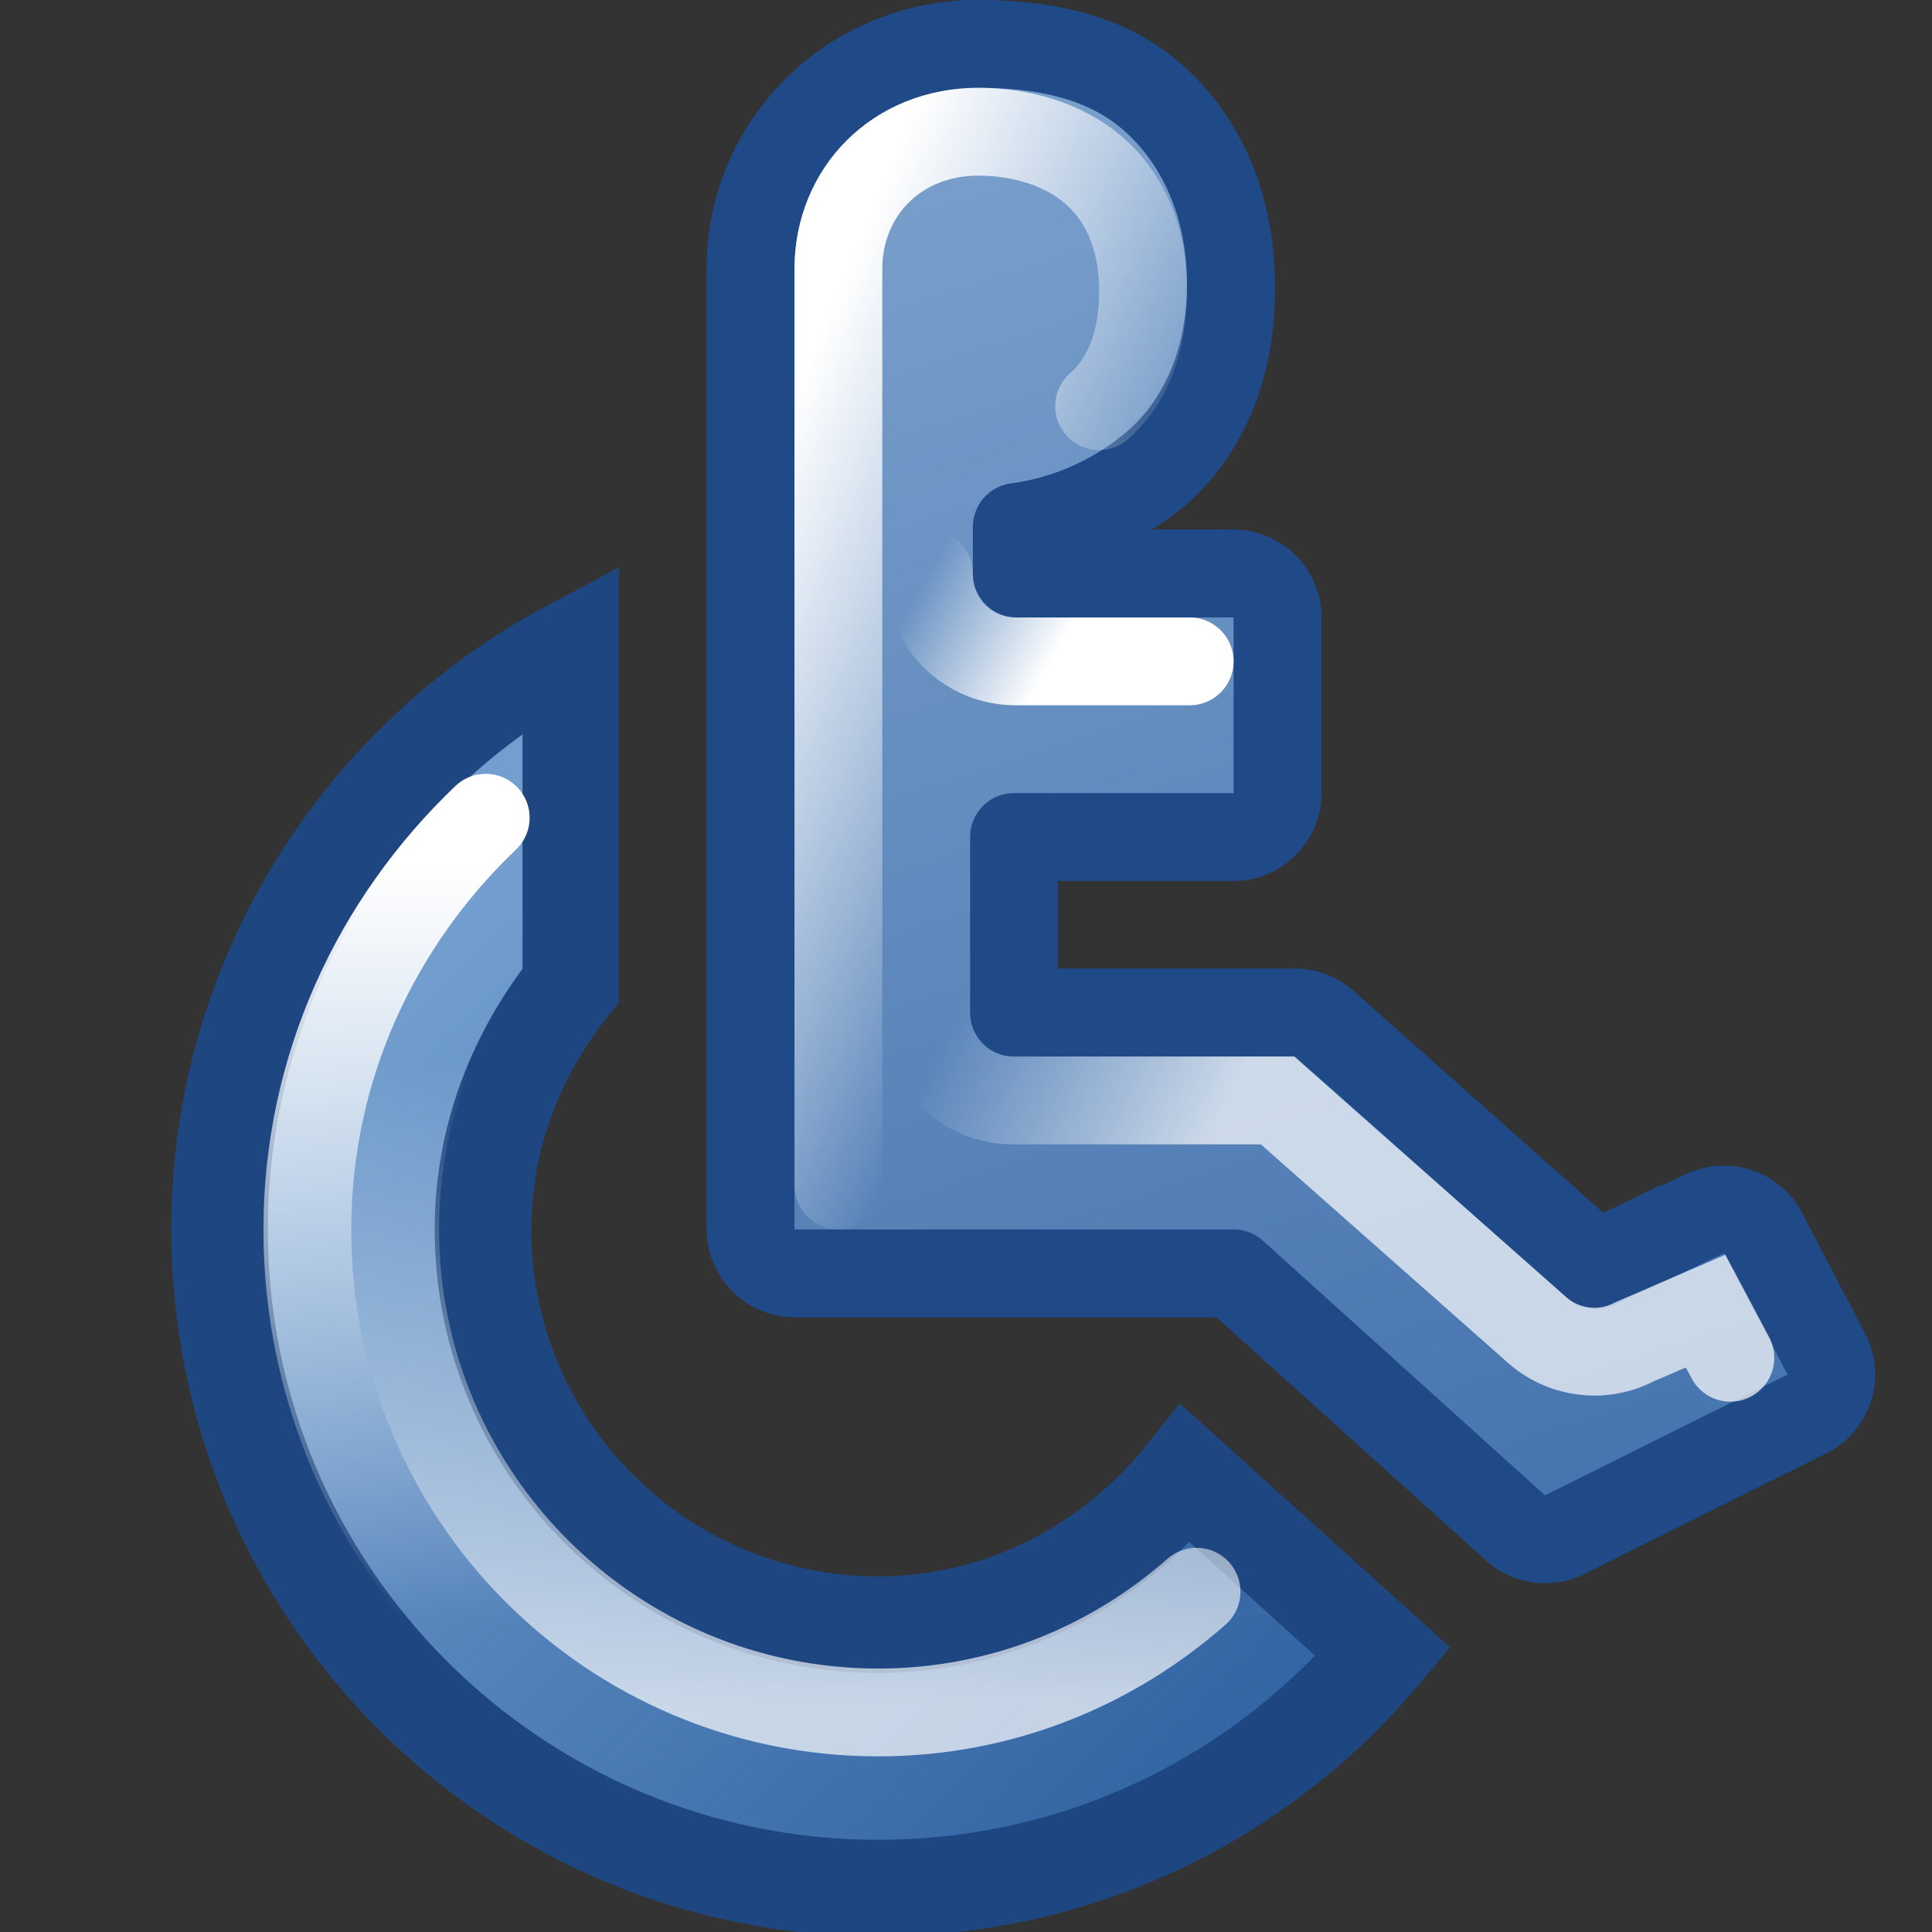 <?xml version="1.0" encoding="UTF-8" standalone="no"?>
<!-- Created with Inkscape (http://www.inkscape.org/) -->
<svg
   xmlns:dc="http://purl.org/dc/elements/1.1/"
   xmlns:cc="http://web.resource.org/cc/"
   xmlns:rdf="http://www.w3.org/1999/02/22-rdf-syntax-ns#"
   xmlns:svg="http://www.w3.org/2000/svg"
   xmlns="http://www.w3.org/2000/svg"
   xmlns:xlink="http://www.w3.org/1999/xlink"
   xmlns:sodipodi="http://sodipodi.sourceforge.net/DTD/sodipodi-0.dtd"
   xmlns:inkscape="http://www.inkscape.org/namespaces/inkscape"
   width="22"
   height="22"
   id="svg4289"
   sodipodi:version="0.32"
   inkscape:version="0.45"
   sodipodi:docbase="/home/lapo/Icone/svn/gnome-icon-theme/22x22/apps"
   sodipodi:docname="preferences-desktop-accessibility-new.svg"
   inkscape:export-filename="/home/andreas/project/gnome-icon-theme/22x22/categories/preferences-desktop-accessability.png"
   inkscape:export-xdpi="90"
   inkscape:export-ydpi="90"
   version="1.0"
   inkscape:output_extension="org.inkscape.output.svg.inkscape"
   sodipodi:modified="true">
  <rect width="100%" height="100%" fill="#333333" stroke="none"/>
  <defs
     id="defs4291">
    <linearGradient
       id="linearGradient7053">
      <stop
         id="stop7055"
         offset="0"
         style="stop-color:#92b4da;stop-opacity:1" />
      <stop
         id="stop7057"
         offset="1"
         style="stop-color:#3465a4;stop-opacity:1" />
    </linearGradient>
    <linearGradient
       inkscape:collect="always"
       id="linearGradient7018">
      <stop
         style="stop-color:#ffffff;stop-opacity:1;"
         offset="0"
         id="stop7020" />
      <stop
         style="stop-color:#ffffff;stop-opacity:0;"
         offset="1"
         id="stop7022" />
    </linearGradient>
    <linearGradient
       inkscape:collect="always"
       id="linearGradient7001">
      <stop
         style="stop-color:#ffffff;stop-opacity:1;"
         offset="0"
         id="stop7003" />
      <stop
         style="stop-color:#ffffff;stop-opacity:0;"
         offset="1"
         id="stop7005" />
    </linearGradient>
    <linearGradient
       inkscape:collect="always"
       id="linearGradient6993">
      <stop
         style="stop-color:#ffffff;stop-opacity:1;"
         offset="0"
         id="stop6995" />
      <stop
         style="stop-color:#ffffff;stop-opacity:0;"
         offset="1"
         id="stop6997" />
    </linearGradient>
    <linearGradient
       id="linearGradient6968">
      <stop
         style="stop-color:#729fcf;stop-opacity:1;"
         offset="0"
         id="stop6970" />
      <stop
         style="stop-color:#3465a4;stop-opacity:1"
         offset="1"
         id="stop6972" />
    </linearGradient>
    <linearGradient
       inkscape:collect="always"
       id="linearGradient6960">
      <stop
         style="stop-color:#ffffff;stop-opacity:1;"
         offset="0"
         id="stop6962" />
      <stop
         style="stop-color:#ffffff;stop-opacity:0;"
         offset="1"
         id="stop6964" />
    </linearGradient>
    <linearGradient
       inkscape:collect="always"
       id="linearGradient6952">
      <stop
         style="stop-color:#ffffff;stop-opacity:1;"
         offset="0"
         id="stop6954" />
      <stop
         style="stop-color:#ffffff;stop-opacity:0;"
         offset="1"
         id="stop6956" />
    </linearGradient>
    <linearGradient
       id="linearGradient7668">
      <stop
         style="stop-color:#92b4da;stop-opacity:1"
         offset="0"
         id="stop7670" />
      <stop
         style="stop-color:#5e91c8;stop-opacity:1"
         offset="1"
         id="stop7672" />
    </linearGradient>
    <linearGradient
       id="linearGradient5048">
      <stop
         style="stop-color:black;stop-opacity:0;"
         offset="0"
         id="stop5050" />
      <stop
         id="stop5056"
         offset="0.5"
         style="stop-color:black;stop-opacity:1;" />
      <stop
         style="stop-color:black;stop-opacity:0;"
         offset="1"
         id="stop5052" />
    </linearGradient>
    <linearGradient
       inkscape:collect="always"
       xlink:href="#linearGradient7668"
       id="linearGradient7674"
       x1="19.062"
       y1="8.875"
       x2="29"
       y2="22.5"
       gradientUnits="userSpaceOnUse"
       gradientTransform="translate(34.625,6.062)" />
    <linearGradient
       inkscape:collect="always"
       xlink:href="#linearGradient7668"
       id="linearGradient10364"
       gradientUnits="userSpaceOnUse"
       gradientTransform="matrix(0.739,0,0,0.709,-2.435,-0.981)"
       x1="19.062"
       y1="8.875"
       x2="29"
       y2="22.5" />
    <linearGradient
       inkscape:collect="always"
       xlink:href="#linearGradient7668"
       id="linearGradient5936"
       gradientUnits="userSpaceOnUse"
       gradientTransform="matrix(0.48,0,0,0.462,0.585,-0.631)"
       x1="19.062"
       y1="8.875"
       x2="29"
       y2="22.5" />
    <linearGradient
       inkscape:collect="always"
       xlink:href="#linearGradient6952"
       id="linearGradient6958"
       x1="8.927"
       y1="19.393"
       x2="8.795"
       y2="12.012"
       gradientUnits="userSpaceOnUse"
       gradientTransform="translate(1,0)" />
    <linearGradient
       inkscape:collect="always"
       xlink:href="#linearGradient6960"
       id="linearGradient6966"
       x1="3.712"
       y1="9.891"
       x2="3.712"
       y2="18.428"
       gradientUnits="userSpaceOnUse"
       gradientTransform="translate(1,0)" />
    <linearGradient
       inkscape:collect="always"
       xlink:href="#linearGradient6968"
       id="linearGradient6974"
       x1="-6.541"
       y1="11.084"
       x2="2.475"
       y2="20.144"
       gradientUnits="userSpaceOnUse"
       gradientTransform="translate(11,0)" />
    <linearGradient
       inkscape:collect="always"
       xlink:href="#linearGradient6993"
       id="linearGradient7047"
       gradientUnits="userSpaceOnUse"
       x1="8.047"
       y1="4.499"
       x2="12.153"
       y2="6.223" />
    <linearGradient
       inkscape:collect="always"
       xlink:href="#linearGradient7018"
       id="linearGradient7049"
       gradientUnits="userSpaceOnUse"
       x1="12.816"
       y1="12.896"
       x2="9.944"
       y2="11.438" />
    <linearGradient
       inkscape:collect="always"
       xlink:href="#linearGradient7001"
       id="linearGradient7051"
       gradientUnits="userSpaceOnUse"
       x1="11.062"
       y1="7.372"
       x2="9.564"
       y2="6.532" />
    <linearGradient
       inkscape:collect="always"
       xlink:href="#linearGradient7053"
       id="linearGradient7062"
       gradientUnits="userSpaceOnUse"
       gradientTransform="matrix(0.48,0,0,0.462,0.585,-0.631)"
       x1="12.779"
       y1="-11.615"
       x2="34.651"
       y2="52.699" />
  </defs>
  <sodipodi:namedview
     id="base"
     pagecolor="#ffffff"
     bordercolor="#666666"
     borderopacity="1.0"
     inkscape:pageopacity="0.0"
     inkscape:pageshadow="2"
     inkscape:zoom="1"
     inkscape:cx="17.357646"
     inkscape:cy="-0.95714483"
     inkscape:current-layer="layer1"
     showgrid="true"
     inkscape:grid-bbox="true"
     inkscape:document-units="px"
     showguides="true"
     inkscape:guide-bbox="true"
     inkscape:window-width="1674"
     inkscape:window-height="968"
     inkscape:window-x="5"
     inkscape:window-y="24"
     width="22px"
     height="22px"
     inkscape:showpageshadow="false"
     showborder="false" />
  <g
     id="layer1"
     inkscape:label="Layer 1"
     inkscape:groupmode="layer"
     style="display:inline">
    <path
       style="opacity:1;fill:url(#linearGradient6974);fill-opacity:1;fill-rule:evenodd;stroke:#1e4781;stroke-width:1.1;stroke-linecap:round;stroke-linejoin:miter;stroke-miterlimit:4;stroke-dasharray:none;stroke-opacity:1"
       d="M 6.5,7.375 C 4.129,8.635 2.5,11.129 2.5,14 C 2.5,18.14 5.86,21.5 10,21.5 C 12.313,21.5 14.374,20.46 15.75,18.812 L 13.5,16.781 C 12.675,17.816 11.425,18.5 10,18.5 C 7.516,18.5 5.5,16.484 5.5,14 C 5.5,12.941 5.887,11.988 6.5,11.219 L 6.5,7.375 z "
       id="path5939"
       sodipodi:nodetypes="cssccsscc" />
    <path
       style="fill:url(#linearGradient5936);fill-opacity:1;stroke:#204a87;stroke-width:1;stroke-linecap:round;stroke-linejoin:round;stroke-miterlimit:4;stroke-opacity:1"
       d="M 11.141,0.5 C 9.691,0.5 8.547,1.65 8.547,3.062 L 8.547,14 C 8.549,14.275 8.772,14.498 9.047,14.5 L 14.047,14.5 L 17.266,17.406 C 17.423,17.54 17.645,17.565 17.828,17.469 L 20.234,16.25 C 20.47,16.124 20.565,15.836 20.453,15.594 L 19.734,14.219 C 19.619,13.972 19.328,13.861 19.078,13.969 L 18.172,14.406 L 15.078,11.656 C 14.983,11.573 14.86,11.528 14.734,11.531 L 11.547,11.531 L 11.547,9.531 L 14.047,9.531 C 14.322,9.529 14.545,9.306 14.547,9.031 L 14.547,7.031 C 14.545,6.756 14.322,6.533 14.047,6.531 L 11.578,6.531 L 11.578,6 C 12.18,5.921 12.742,5.75 13.172,5.375 C 13.72,4.897 14.027,4.157 14.016,3.281 C 14.004,2.393 13.656,1.658 13.109,1.187 C 12.562,0.717 11.844,0.5 11.141,0.5 z "
       id="path5934"
       sodipodi:nodetypes="ccccccccccccccccccccccsssc" />
    <path
       style="opacity:1;fill:none;fill-opacity:1;fill-rule:evenodd;stroke:url(#linearGradient6966);stroke-width:1;stroke-linecap:round;stroke-linejoin:miter;stroke-miterlimit:4;stroke-dasharray:none;stroke-opacity:1"
       d="M 5.531,9.312 C 4.289,10.497 3.5,12.15 3.5,14 C 3.5,17.588 6.412,20.5 10,20.5 C 11.674,20.5 13.191,19.853 14.344,18.812"
       id="path6924"
       sodipodi:nodetypes="cssc" />
    <path
       style="opacity:0.7;fill:none;fill-opacity:1;fill-rule:evenodd;stroke:url(#linearGradient6958);stroke-width:1;stroke-linecap:round;stroke-linejoin:miter;stroke-miterlimit:4;stroke-dasharray:none;stroke-opacity:1"
       d="M 5.531,10.812 C 4.884,11.714 4.5,12.806 4.5,14 C 4.5,17.036 6.964,19.5 10,19.5 C 11.392,19.5 12.656,18.978 13.625,18.125"
       id="path6926"
       sodipodi:nodetypes="cssc" />
    <path
       style="fill:url(#linearGradient7062);fill-opacity:1;stroke:#204a87;stroke-width:1;stroke-linecap:round;stroke-linejoin:round;stroke-miterlimit:4;stroke-opacity:1"
       d="M 11.141,0.5 C 9.691,0.5 8.547,1.65 8.547,3.062 L 8.547,14 C 8.549,14.275 8.772,14.498 9.047,14.5 L 14.047,14.5 L 17.266,17.406 C 17.423,17.54 17.645,17.565 17.828,17.469 L 20.588,16.095 C 20.823,15.969 20.919,15.681 20.807,15.439 L 20.088,14.064 C 19.973,13.817 19.682,13.706 19.432,13.814 L 18.172,14.406 L 15.078,11.656 C 14.983,11.573 14.86,11.528 14.734,11.531 L 11.547,11.531 L 11.547,9.531 L 14.047,9.531 C 14.322,9.529 14.545,9.306 14.547,9.031 L 14.547,7.031 C 14.545,6.756 14.322,6.533 14.047,6.531 L 11.578,6.531 L 11.578,6 C 12.18,5.921 12.742,5.656 13.172,5.281 C 13.72,4.803 14.027,4.063 14.016,3.187 C 14.004,2.3 13.656,1.564 13.109,1.094 C 12.562,0.624 11.844,0.5 11.141,0.5 z "
       id="path6932"
       sodipodi:nodetypes="ccccccccccccccccccccccsssc" />
    <g
       id="g7042"
       transform="translate(1,0)">
      <path
         sodipodi:nodetypes="cssccc"
         id="path6987"
         d="M 11.516,4.625 C 11.821,4.358 12.024,3.918 12.016,3.281 C 12.007,2.644 11.771,2.211 11.453,1.937 C 11.116,1.648 10.64,1.5 10.141,1.5 C 9.213,1.5 8.547,2.183 8.547,3.062 L 8.547,13.5"
         style="fill:none;fill-opacity:1;stroke:url(#linearGradient7047);stroke-width:1;stroke-linecap:round;stroke-linejoin:miter;stroke-miterlimit:4;stroke-dasharray:none;stroke-opacity:1" />
      <path
         sodipodi:nodetypes="ccccccsc"
         id="path6989"
         d="M 18.704,15.461 L 18.422,14.93 L 17.609,15.281 C 17.253,15.466 16.821,15.416 16.516,15.156 L 13.547,12.531 L 10.547,12.531 C 10.28,12.535 10.024,12.431 9.836,12.242 C 9.647,12.054 9.543,11.798 9.547,11.531"
         style="fill:none;fill-opacity:1;stroke:url(#linearGradient7049);stroke-width:1;stroke-linecap:round;stroke-linejoin:miter;stroke-miterlimit:4;stroke-dasharray:none;stroke-opacity:1;opacity:0.7" />
      <path
         sodipodi:nodetypes="ccsc"
         id="path6991"
         d="M 12.547,7.531 L 10.578,7.531 C 10.312,7.535 10.055,7.431 9.867,7.242 C 9.679,7.054 9.574,6.798 9.578,6.531"
         style="fill:none;fill-opacity:1;stroke:url(#linearGradient7051);stroke-width:1;stroke-linecap:round;stroke-linejoin:miter;stroke-miterlimit:4;stroke-dasharray:none;stroke-opacity:1" />
    </g>
  </g>
  <g
     inkscape:groupmode="layer"
     id="layer2"
     inkscape:label="troiai"
     style="display:none">
    <path
       style="fill:none;fill-opacity:1;stroke:#ffff00;stroke-width:1;stroke-linecap:round;stroke-linejoin:round;stroke-miterlimit:4;stroke-opacity:1"
       d="M -1.672,15.594 L -1.953,15.062 L -2.391,15.281 C -2.747,15.466 -3.179,15.416 -3.484,15.156 L -6.453,12.531 L -9.453,12.531 C -9.72,12.535 -9.976,12.431 -10.164,12.242 C -10.353,12.054 -10.457,11.798 -10.453,11.531 M -7.453,7.531 L -9.422,7.531 C -9.688,7.535 -9.945,7.431 -10.133,7.242 C -10.321,7.054 -10.426,6.798 -10.422,6.531 M -8.484,4.625 C -8.179,4.358 -7.976,3.918 -7.984,3.281 C -7.993,2.644 -8.229,2.211 -8.547,1.937 C -8.884,1.648 -9.36,1.5 -9.859,1.5 C -10.787,1.5 -11.453,2.183 -11.453,3.062 L -11.453,13.5"
       id="path6984"
       sodipodi:nodetypes="ccccccscccsccssccc" />
    <path
       style="opacity:0.2;fill:#2e3436;fill-opacity:1;stroke:none;stroke-width:1;stroke-linecap:round;stroke-linejoin:miter;stroke-miterlimit:4;stroke-dasharray:none;stroke-opacity:1"
       d="M -25.526,8.662 C -27.724,8.662 -28.929,10.401 -28.929,12.163 L -28.929,27.759 L -21.172,27.759 L -15.825,32.855 L -11.914,30.374 L -13.438,27.959 L -15.051,29.111 L -19.913,24.215 L -25.393,24.17 L -25.393,22.797 L -20.399,22.797 L -20.399,19.252 L -25.393,19.252 L -25.371,15.663 C -23.265,15.637 -21.902,14.089 -21.902,12.163 C -21.902,10.249 -23.371,8.662 -25.526,8.662 z M -29.592,20.537 C -32.794,21.821 -35.337,24.883 -35.293,29.022 C -35.239,33.999 -30.997,38.582 -25.923,38.482 C -21.466,38.394 -19.066,36.174 -17.46,33.542 L -20.045,31.016 C -21.039,33.194 -23.467,34.871 -26.056,34.871 C -29.569,34.871 -31.845,31.36 -31.845,29.111 C -31.845,27.266 -30.89,25.712 -29.592,24.569 L -29.592,20.537 z "
       id="path10354"
       sodipodi:nodetypes="cccccccccccccccszcssccsscc" />
    <path
       style="opacity:1;fill:#729fcf;fill-opacity:1;stroke:#204a87;stroke-width:1;stroke-linecap:butt;stroke-linejoin:miter;stroke-miterlimit:4;stroke-dasharray:none;stroke-opacity:1"
       d="M -13.433,18.457 C -15.265,19.476 -16.524,21.372 -16.524,23.557 C -16.524,26.814 -13.783,29.457 -10.406,29.457 C -8.394,29.457 -6.615,28.508 -5.5,27.06 L -7.029,25.77 C -7.762,26.816 -9,27.49 -10.406,27.49 C -12.658,27.49 -14.485,25.728 -14.485,23.557 C -14.485,22.56 -14.069,21.67 -13.433,20.976 L -13.433,18.457 z "
       id="path4302" />
    <path
       style="opacity:1;fill:#729fcf;fill-opacity:1;fill-rule:evenodd;stroke:#204a87;stroke-width:1;stroke-linecap:round;stroke-linejoin:miter;stroke-miterlimit:4;stroke-dasharray:none;stroke-opacity:1"
       d="M 9,36.5 C 4.86,36.5 1.5,39.86 1.5,44 C 1.5,48.14 4.86,51.5 9,51.5 C 13.14,51.5 16.5,48.14 16.5,44 C 16.5,39.86 13.14,36.5 9,36.5 z M 9,39.5 C 11.484,39.5 13.5,41.516 13.5,44 C 13.5,46.484 11.484,48.5 9,48.5 C 6.516,48.5 4.5,46.484 4.5,44 C 4.5,41.516 6.516,39.5 9,39.5 z "
       id="path6921" />
    <path
       sodipodi:type="inkscape:offset"
       inkscape:radius="-0.98679048"
       inkscape:original="M 10.59375 0.96875 C 9.144104 0.96875 8 2.1188076 8 3.53125 L 8 14.46875 C 8.0021445 14.743999 8.2247508 14.966605 8.5 14.96875 L 13.5 14.96875 L 16.71875 17.875 C 16.875743 18.009095 17.09865 18.033863 17.28125 17.9375 L 19.6875 16.71875 C 19.922745 16.592485 20.018687 16.304659 19.90625 16.0625 L 19.1875 14.6875 C 19.072382 14.440377 18.781612 14.329607 18.53125 14.4375 L 17.625 14.875 L 14.53125 12.125 C 14.436365 12.041753 14.313695 11.997145 14.1875 12 L 11 12 L 11 10 L 13.5 10 C 13.775249 9.9978555 13.997855 9.7752492 14 9.5 L 14 7.5 C 13.997855 7.2247508 13.775249 7.0021445 13.5 7 L 11.03125 7 L 11.03125 6.46875 C 11.633384 6.3901217 12.195282 6.2186792 12.625 5.84375 C 13.173058 5.3655694 13.480424 4.6253149 13.46875 3.75 C 13.456909 2.8621382 13.109399 2.1264142 12.5625 1.65625 C 12.015601 1.1860858 11.29691 0.96875 10.59375 0.96875 z "
       style="fill:none;fill-opacity:1;stroke:#204a87;stroke-width:1;stroke-linecap:round;stroke-linejoin:round;stroke-miterlimit:4;stroke-opacity:1"
       id="path6980"
       d="M 10.594,1.969 C 9.666,1.969 9,2.652 9,3.531 L 9,13.969 L 13.5,13.969 C 13.746,13.977 13.98,14.078 14.156,14.25 L 17.125,16.938 L 18.781,16.062 L 18.5,15.531 L 18.062,15.75 C 17.706,15.934 17.274,15.885 16.969,15.625 L 14,13 L 11,13 C 10.734,13.004 10.477,12.899 10.289,12.711 C 10.101,12.523 9.996,12.266 10,12 L 10,10 C 9.996,9.734 10.101,9.477 10.289,9.289 C 10.477,9.101 10.734,8.996 11,9 L 13,9 L 13,8 L 11.031,8 C 10.765,8.004 10.509,7.899 10.32,7.711 C 10.132,7.523 10.028,7.266 10.031,7 L 10.031,6.469 C 10.037,5.972 10.412,5.556 10.906,5.5 C 11.404,5.435 11.748,5.286 11.969,5.094 C 12.274,4.827 12.477,4.387 12.469,3.75 C 12.46,3.112 12.224,2.679 11.906,2.406 C 11.569,2.117 11.094,1.969 10.594,1.969 z "
       transform="translate(-20.453,-0.469)" />
  </g>
</svg>
